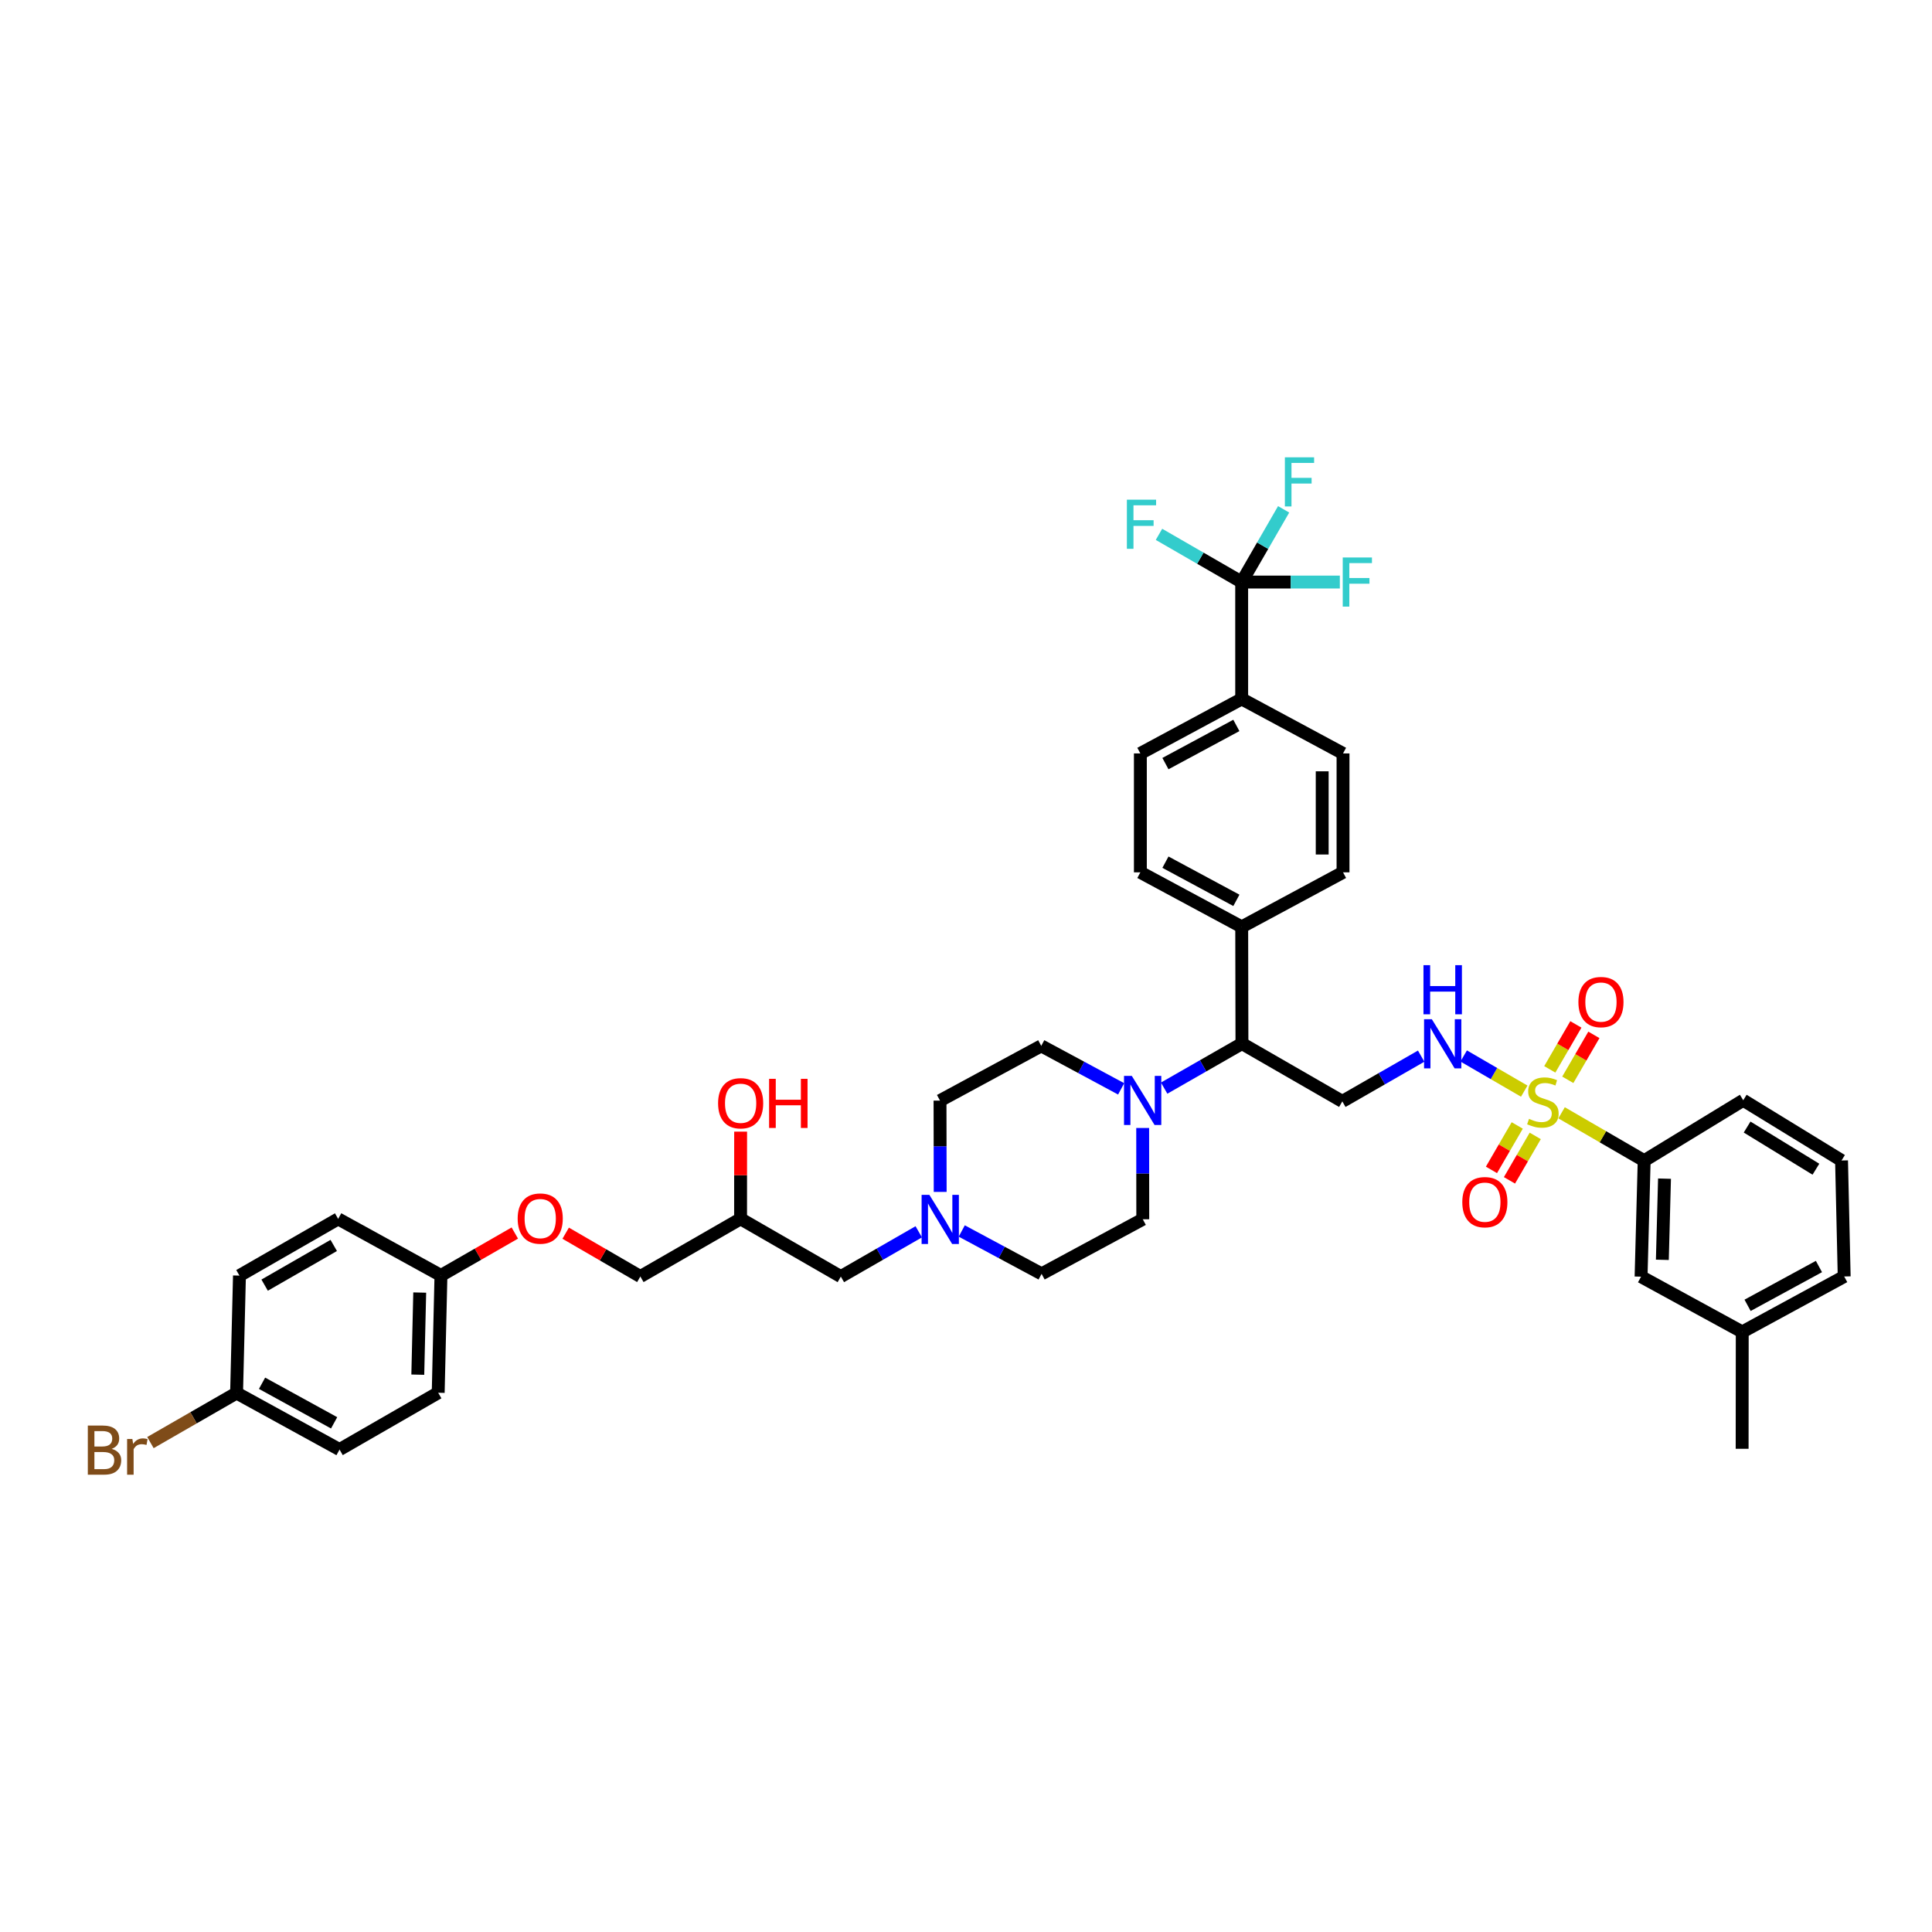 <?xml version='1.0' encoding='iso-8859-1'?>
<svg version='1.1' baseProfile='full'
              xmlns='http://www.w3.org/2000/svg'
                      xmlns:rdkit='http://www.rdkit.org/xml'
                      xmlns:xlink='http://www.w3.org/1999/xlink'
                  xml:space='preserve'
width='300px' height='300px' viewBox='0 0 300 300'>
<!-- END OF HEADER -->
<rect style='opacity:1.0;fill:#FFFFFF;stroke:none' width='300' height='300' x='0' y='0'> </rect>
<path class='bond-0' d='M 270.518,224.967 L 270.535,206.823' style='fill:none;fill-rule:evenodd;stroke:#000000;stroke-width:2.0px;stroke-linecap:butt;stroke-linejoin:miter;stroke-opacity:1' />
<path class='bond-1' d='M 270.535,206.823 L 286.364,198.212' style='fill:none;fill-rule:evenodd;stroke:#000000;stroke-width:2.0px;stroke-linecap:butt;stroke-linejoin:miter;stroke-opacity:1' />
<path class='bond-1' d='M 271.364,202.691 L 282.444,196.664' style='fill:none;fill-rule:evenodd;stroke:#000000;stroke-width:2.0px;stroke-linecap:butt;stroke-linejoin:miter;stroke-opacity:1' />
<path class='bond-40' d='M 270.535,206.823 L 254.825,198.241' style='fill:none;fill-rule:evenodd;stroke:#000000;stroke-width:2.0px;stroke-linecap:butt;stroke-linejoin:miter;stroke-opacity:1' />
<path class='bond-2' d='M 286.364,198.212 L 285.953,180.201' style='fill:none;fill-rule:evenodd;stroke:#000000;stroke-width:2.0px;stroke-linecap:butt;stroke-linejoin:miter;stroke-opacity:1' />
<path class='bond-3' d='M 285.953,180.201 L 270.69,170.848' style='fill:none;fill-rule:evenodd;stroke:#000000;stroke-width:2.0px;stroke-linecap:butt;stroke-linejoin:miter;stroke-opacity:1' />
<path class='bond-3' d='M 281.974,181.555 L 271.29,175.008' style='fill:none;fill-rule:evenodd;stroke:#000000;stroke-width:2.0px;stroke-linecap:butt;stroke-linejoin:miter;stroke-opacity:1' />
<path class='bond-4' d='M 270.69,170.848 L 255.306,180.231' style='fill:none;fill-rule:evenodd;stroke:#000000;stroke-width:2.0px;stroke-linecap:butt;stroke-linejoin:miter;stroke-opacity:1' />
<path class='bond-5' d='M 255.306,180.231 L 248.893,176.513' style='fill:none;fill-rule:evenodd;stroke:#000000;stroke-width:2.0px;stroke-linecap:butt;stroke-linejoin:miter;stroke-opacity:1' />
<path class='bond-5' d='M 248.893,176.513 L 242.481,172.795' style='fill:none;fill-rule:evenodd;stroke:#CCCC00;stroke-width:2.0px;stroke-linecap:butt;stroke-linejoin:miter;stroke-opacity:1' />
<path class='bond-39' d='M 255.306,180.231 L 254.825,198.241' style='fill:none;fill-rule:evenodd;stroke:#000000;stroke-width:2.0px;stroke-linecap:butt;stroke-linejoin:miter;stroke-opacity:1' />
<path class='bond-39' d='M 258.465,183.019 L 258.129,195.626' style='fill:none;fill-rule:evenodd;stroke:#000000;stroke-width:2.0px;stroke-linecap:butt;stroke-linejoin:miter;stroke-opacity:1' />
<path class='bond-6' d='M 235.596,174.76 L 233.594,178.211' style='fill:none;fill-rule:evenodd;stroke:#CCCC00;stroke-width:2.0px;stroke-linecap:butt;stroke-linejoin:miter;stroke-opacity:1' />
<path class='bond-6' d='M 233.594,178.211 L 231.593,181.661' style='fill:none;fill-rule:evenodd;stroke:#FF0000;stroke-width:2.0px;stroke-linecap:butt;stroke-linejoin:miter;stroke-opacity:1' />
<path class='bond-6' d='M 238.392,176.383 L 236.391,179.833' style='fill:none;fill-rule:evenodd;stroke:#CCCC00;stroke-width:2.0px;stroke-linecap:butt;stroke-linejoin:miter;stroke-opacity:1' />
<path class='bond-6' d='M 236.391,179.833 L 234.389,183.284' style='fill:none;fill-rule:evenodd;stroke:#FF0000;stroke-width:2.0px;stroke-linecap:butt;stroke-linejoin:miter;stroke-opacity:1' />
<path class='bond-7' d='M 243.447,167.672 L 245.472,164.183' style='fill:none;fill-rule:evenodd;stroke:#CCCC00;stroke-width:2.0px;stroke-linecap:butt;stroke-linejoin:miter;stroke-opacity:1' />
<path class='bond-7' d='M 245.472,164.183 L 247.497,160.694' style='fill:none;fill-rule:evenodd;stroke:#FF0000;stroke-width:2.0px;stroke-linecap:butt;stroke-linejoin:miter;stroke-opacity:1' />
<path class='bond-7' d='M 240.65,166.049 L 242.675,162.56' style='fill:none;fill-rule:evenodd;stroke:#CCCC00;stroke-width:2.0px;stroke-linecap:butt;stroke-linejoin:miter;stroke-opacity:1' />
<path class='bond-7' d='M 242.675,162.56 L 244.701,159.071' style='fill:none;fill-rule:evenodd;stroke:#FF0000;stroke-width:2.0px;stroke-linecap:butt;stroke-linejoin:miter;stroke-opacity:1' />
<path class='bond-8' d='M 236.684,169.432 L 231.982,166.702' style='fill:none;fill-rule:evenodd;stroke:#CCCC00;stroke-width:2.0px;stroke-linecap:butt;stroke-linejoin:miter;stroke-opacity:1' />
<path class='bond-8' d='M 231.982,166.702 L 227.281,163.972' style='fill:none;fill-rule:evenodd;stroke:#0000FF;stroke-width:2.0px;stroke-linecap:butt;stroke-linejoin:miter;stroke-opacity:1' />
<path class='bond-9' d='M 220.678,163.997 L 214.556,167.51' style='fill:none;fill-rule:evenodd;stroke:#0000FF;stroke-width:2.0px;stroke-linecap:butt;stroke-linejoin:miter;stroke-opacity:1' />
<path class='bond-9' d='M 214.556,167.51 L 208.435,171.023' style='fill:none;fill-rule:evenodd;stroke:#000000;stroke-width:2.0px;stroke-linecap:butt;stroke-linejoin:miter;stroke-opacity:1' />
<path class='bond-10' d='M 208.435,171.023 L 192.849,162.045' style='fill:none;fill-rule:evenodd;stroke:#000000;stroke-width:2.0px;stroke-linecap:butt;stroke-linejoin:miter;stroke-opacity:1' />
<path class='bond-11' d='M 192.849,162.045 L 192.812,143.923' style='fill:none;fill-rule:evenodd;stroke:#000000;stroke-width:2.0px;stroke-linecap:butt;stroke-linejoin:miter;stroke-opacity:1' />
<path class='bond-21' d='M 192.849,162.045 L 186.809,165.505' style='fill:none;fill-rule:evenodd;stroke:#000000;stroke-width:2.0px;stroke-linecap:butt;stroke-linejoin:miter;stroke-opacity:1' />
<path class='bond-21' d='M 186.809,165.505 L 180.769,168.964' style='fill:none;fill-rule:evenodd;stroke:#0000FF;stroke-width:2.0px;stroke-linecap:butt;stroke-linejoin:miter;stroke-opacity:1' />
<path class='bond-12' d='M 192.812,143.923 L 177.077,135.455' style='fill:none;fill-rule:evenodd;stroke:#000000;stroke-width:2.0px;stroke-linecap:butt;stroke-linejoin:miter;stroke-opacity:1' />
<path class='bond-12' d='M 191.984,139.806 L 180.969,133.878' style='fill:none;fill-rule:evenodd;stroke:#000000;stroke-width:2.0px;stroke-linecap:butt;stroke-linejoin:miter;stroke-opacity:1' />
<path class='bond-41' d='M 192.812,143.923 L 208.545,135.454' style='fill:none;fill-rule:evenodd;stroke:#000000;stroke-width:2.0px;stroke-linecap:butt;stroke-linejoin:miter;stroke-opacity:1' />
<path class='bond-13' d='M 177.077,135.455 L 177.076,116.996' style='fill:none;fill-rule:evenodd;stroke:#000000;stroke-width:2.0px;stroke-linecap:butt;stroke-linejoin:miter;stroke-opacity:1' />
<path class='bond-14' d='M 177.076,116.996 L 192.808,108.527' style='fill:none;fill-rule:evenodd;stroke:#000000;stroke-width:2.0px;stroke-linecap:butt;stroke-linejoin:miter;stroke-opacity:1' />
<path class='bond-14' d='M 180.968,118.572 L 191.981,112.645' style='fill:none;fill-rule:evenodd;stroke:#000000;stroke-width:2.0px;stroke-linecap:butt;stroke-linejoin:miter;stroke-opacity:1' />
<path class='bond-15' d='M 192.808,108.527 L 192.806,90.38' style='fill:none;fill-rule:evenodd;stroke:#000000;stroke-width:2.0px;stroke-linecap:butt;stroke-linejoin:miter;stroke-opacity:1' />
<path class='bond-19' d='M 192.808,108.527 L 208.544,116.995' style='fill:none;fill-rule:evenodd;stroke:#000000;stroke-width:2.0px;stroke-linecap:butt;stroke-linejoin:miter;stroke-opacity:1' />
<path class='bond-16' d='M 192.806,90.38 L 200.428,90.38' style='fill:none;fill-rule:evenodd;stroke:#000000;stroke-width:2.0px;stroke-linecap:butt;stroke-linejoin:miter;stroke-opacity:1' />
<path class='bond-16' d='M 200.428,90.38 L 208.05,90.38' style='fill:none;fill-rule:evenodd;stroke:#33CCCC;stroke-width:2.0px;stroke-linecap:butt;stroke-linejoin:miter;stroke-opacity:1' />
<path class='bond-17' d='M 192.806,90.38 L 196.065,84.735' style='fill:none;fill-rule:evenodd;stroke:#000000;stroke-width:2.0px;stroke-linecap:butt;stroke-linejoin:miter;stroke-opacity:1' />
<path class='bond-17' d='M 196.065,84.735 L 199.323,79.09' style='fill:none;fill-rule:evenodd;stroke:#33CCCC;stroke-width:2.0px;stroke-linecap:butt;stroke-linejoin:miter;stroke-opacity:1' />
<path class='bond-18' d='M 192.806,90.38 L 186.387,86.677' style='fill:none;fill-rule:evenodd;stroke:#000000;stroke-width:2.0px;stroke-linecap:butt;stroke-linejoin:miter;stroke-opacity:1' />
<path class='bond-18' d='M 186.387,86.677 L 179.967,82.972' style='fill:none;fill-rule:evenodd;stroke:#33CCCC;stroke-width:2.0px;stroke-linecap:butt;stroke-linejoin:miter;stroke-opacity:1' />
<path class='bond-20' d='M 208.544,116.995 L 208.545,135.454' style='fill:none;fill-rule:evenodd;stroke:#000000;stroke-width:2.0px;stroke-linecap:butt;stroke-linejoin:miter;stroke-opacity:1' />
<path class='bond-20' d='M 205.311,119.764 L 205.312,132.685' style='fill:none;fill-rule:evenodd;stroke:#000000;stroke-width:2.0px;stroke-linecap:butt;stroke-linejoin:miter;stroke-opacity:1' />
<path class='bond-22' d='M 177.435,175.152 L 177.442,182.238' style='fill:none;fill-rule:evenodd;stroke:#0000FF;stroke-width:2.0px;stroke-linecap:butt;stroke-linejoin:miter;stroke-opacity:1' />
<path class='bond-22' d='M 177.442,182.238 L 177.449,189.325' style='fill:none;fill-rule:evenodd;stroke:#000000;stroke-width:2.0px;stroke-linecap:butt;stroke-linejoin:miter;stroke-opacity:1' />
<path class='bond-42' d='M 174.09,169.078 L 167.887,165.74' style='fill:none;fill-rule:evenodd;stroke:#0000FF;stroke-width:2.0px;stroke-linecap:butt;stroke-linejoin:miter;stroke-opacity:1' />
<path class='bond-42' d='M 167.887,165.74 L 161.684,162.401' style='fill:none;fill-rule:evenodd;stroke:#000000;stroke-width:2.0px;stroke-linecap:butt;stroke-linejoin:miter;stroke-opacity:1' />
<path class='bond-23' d='M 177.449,189.325 L 161.739,197.803' style='fill:none;fill-rule:evenodd;stroke:#000000;stroke-width:2.0px;stroke-linecap:butt;stroke-linejoin:miter;stroke-opacity:1' />
<path class='bond-24' d='M 161.739,197.803 L 155.54,194.475' style='fill:none;fill-rule:evenodd;stroke:#000000;stroke-width:2.0px;stroke-linecap:butt;stroke-linejoin:miter;stroke-opacity:1' />
<path class='bond-24' d='M 155.54,194.475 L 149.341,191.147' style='fill:none;fill-rule:evenodd;stroke:#0000FF;stroke-width:2.0px;stroke-linecap:butt;stroke-linejoin:miter;stroke-opacity:1' />
<path class='bond-25' d='M 142.662,191.274 L 136.614,194.752' style='fill:none;fill-rule:evenodd;stroke:#0000FF;stroke-width:2.0px;stroke-linecap:butt;stroke-linejoin:miter;stroke-opacity:1' />
<path class='bond-25' d='M 136.614,194.752 L 130.565,198.229' style='fill:none;fill-rule:evenodd;stroke:#000000;stroke-width:2.0px;stroke-linecap:butt;stroke-linejoin:miter;stroke-opacity:1' />
<path class='bond-37' d='M 145.992,185.078 L 145.979,177.991' style='fill:none;fill-rule:evenodd;stroke:#0000FF;stroke-width:2.0px;stroke-linecap:butt;stroke-linejoin:miter;stroke-opacity:1' />
<path class='bond-37' d='M 145.979,177.991 L 145.966,170.905' style='fill:none;fill-rule:evenodd;stroke:#000000;stroke-width:2.0px;stroke-linecap:butt;stroke-linejoin:miter;stroke-opacity:1' />
<path class='bond-26' d='M 130.565,198.229 L 114.997,189.257' style='fill:none;fill-rule:evenodd;stroke:#000000;stroke-width:2.0px;stroke-linecap:butt;stroke-linejoin:miter;stroke-opacity:1' />
<path class='bond-27' d='M 114.997,189.257 L 115,182.488' style='fill:none;fill-rule:evenodd;stroke:#000000;stroke-width:2.0px;stroke-linecap:butt;stroke-linejoin:miter;stroke-opacity:1' />
<path class='bond-27' d='M 115,182.488 L 115.004,175.718' style='fill:none;fill-rule:evenodd;stroke:#FF0000;stroke-width:2.0px;stroke-linecap:butt;stroke-linejoin:miter;stroke-opacity:1' />
<path class='bond-28' d='M 114.997,189.257 L 99.434,198.216' style='fill:none;fill-rule:evenodd;stroke:#000000;stroke-width:2.0px;stroke-linecap:butt;stroke-linejoin:miter;stroke-opacity:1' />
<path class='bond-29' d='M 99.434,198.216 L 93.636,194.853' style='fill:none;fill-rule:evenodd;stroke:#000000;stroke-width:2.0px;stroke-linecap:butt;stroke-linejoin:miter;stroke-opacity:1' />
<path class='bond-29' d='M 93.636,194.853 L 87.838,191.49' style='fill:none;fill-rule:evenodd;stroke:#FF0000;stroke-width:2.0px;stroke-linecap:butt;stroke-linejoin:miter;stroke-opacity:1' />
<path class='bond-30' d='M 79.939,191.465 L 74.205,194.759' style='fill:none;fill-rule:evenodd;stroke:#FF0000;stroke-width:2.0px;stroke-linecap:butt;stroke-linejoin:miter;stroke-opacity:1' />
<path class='bond-30' d='M 74.205,194.759 L 68.471,198.053' style='fill:none;fill-rule:evenodd;stroke:#000000;stroke-width:2.0px;stroke-linecap:butt;stroke-linejoin:miter;stroke-opacity:1' />
<path class='bond-31' d='M 68.471,198.053 L 68.043,216.265' style='fill:none;fill-rule:evenodd;stroke:#000000;stroke-width:2.0px;stroke-linecap:butt;stroke-linejoin:miter;stroke-opacity:1' />
<path class='bond-31' d='M 65.174,200.708 L 64.875,213.457' style='fill:none;fill-rule:evenodd;stroke:#000000;stroke-width:2.0px;stroke-linecap:butt;stroke-linejoin:miter;stroke-opacity:1' />
<path class='bond-43' d='M 68.471,198.053 L 52.51,189.267' style='fill:none;fill-rule:evenodd;stroke:#000000;stroke-width:2.0px;stroke-linecap:butt;stroke-linejoin:miter;stroke-opacity:1' />
<path class='bond-32' d='M 68.043,216.265 L 52.724,225.087' style='fill:none;fill-rule:evenodd;stroke:#000000;stroke-width:2.0px;stroke-linecap:butt;stroke-linejoin:miter;stroke-opacity:1' />
<path class='bond-33' d='M 52.724,225.087 L 36.736,216.308' style='fill:none;fill-rule:evenodd;stroke:#000000;stroke-width:2.0px;stroke-linecap:butt;stroke-linejoin:miter;stroke-opacity:1' />
<path class='bond-33' d='M 51.882,220.937 L 40.691,214.791' style='fill:none;fill-rule:evenodd;stroke:#000000;stroke-width:2.0px;stroke-linecap:butt;stroke-linejoin:miter;stroke-opacity:1' />
<path class='bond-34' d='M 36.736,216.308 L 30.048,220.156' style='fill:none;fill-rule:evenodd;stroke:#000000;stroke-width:2.0px;stroke-linecap:butt;stroke-linejoin:miter;stroke-opacity:1' />
<path class='bond-34' d='M 30.048,220.156 L 23.36,224.004' style='fill:none;fill-rule:evenodd;stroke:#7F4C19;stroke-width:2.0px;stroke-linecap:butt;stroke-linejoin:miter;stroke-opacity:1' />
<path class='bond-35' d='M 36.736,216.308 L 37.183,198.075' style='fill:none;fill-rule:evenodd;stroke:#000000;stroke-width:2.0px;stroke-linecap:butt;stroke-linejoin:miter;stroke-opacity:1' />
<path class='bond-36' d='M 37.183,198.075 L 52.51,189.267' style='fill:none;fill-rule:evenodd;stroke:#000000;stroke-width:2.0px;stroke-linecap:butt;stroke-linejoin:miter;stroke-opacity:1' />
<path class='bond-36' d='M 41.093,199.557 L 51.822,193.391' style='fill:none;fill-rule:evenodd;stroke:#000000;stroke-width:2.0px;stroke-linecap:butt;stroke-linejoin:miter;stroke-opacity:1' />
<path class='bond-38' d='M 145.966,170.905 L 161.684,162.401' style='fill:none;fill-rule:evenodd;stroke:#000000;stroke-width:2.0px;stroke-linecap:butt;stroke-linejoin:miter;stroke-opacity:1' />
<path  class='atom-6' d='M 237.424 173.732
Q 237.511 173.764, 237.866 173.915
Q 238.222 174.066, 238.61 174.163
Q 239.009 174.249, 239.397 174.249
Q 240.119 174.249, 240.539 173.905
Q 240.959 173.549, 240.959 172.935
Q 240.959 172.514, 240.744 172.256
Q 240.539 171.997, 240.216 171.857
Q 239.892 171.717, 239.353 171.555
Q 238.675 171.35, 238.265 171.157
Q 237.866 170.963, 237.575 170.553
Q 237.295 170.143, 237.295 169.454
Q 237.295 168.495, 237.942 167.902
Q 238.599 167.309, 239.892 167.309
Q 240.776 167.309, 241.778 167.729
L 241.53 168.559
Q 240.614 168.182, 239.925 168.182
Q 239.181 168.182, 238.772 168.495
Q 238.362 168.796, 238.373 169.324
Q 238.373 169.734, 238.578 169.982
Q 238.793 170.23, 239.095 170.37
Q 239.407 170.51, 239.925 170.672
Q 240.614 170.887, 241.024 171.103
Q 241.433 171.318, 241.724 171.76
Q 242.026 172.191, 242.026 172.935
Q 242.026 173.991, 241.315 174.562
Q 240.614 175.122, 239.44 175.122
Q 238.761 175.122, 238.243 174.971
Q 237.737 174.831, 237.133 174.584
L 237.424 173.732
' fill='#CCCC00'/>
<path  class='atom-7' d='M 227.065 186.672
Q 227.065 184.84, 227.97 183.816
Q 228.876 182.793, 230.567 182.793
Q 232.259 182.793, 233.165 183.816
Q 234.07 184.84, 234.07 186.672
Q 234.07 188.526, 233.154 189.582
Q 232.238 190.627, 230.567 190.627
Q 228.886 190.627, 227.97 189.582
Q 227.065 188.537, 227.065 186.672
M 230.567 189.765
Q 231.731 189.765, 232.356 188.989
Q 232.992 188.203, 232.992 186.672
Q 232.992 185.174, 232.356 184.42
Q 231.731 183.655, 230.567 183.655
Q 229.404 183.655, 228.768 184.409
Q 228.143 185.164, 228.143 186.672
Q 228.143 188.213, 228.768 188.989
Q 229.404 189.765, 230.567 189.765
' fill='#FF0000'/>
<path  class='atom-8' d='M 245.094 155.601
Q 245.094 153.769, 245.999 152.745
Q 246.904 151.722, 248.596 151.722
Q 250.288 151.722, 251.193 152.745
Q 252.098 153.769, 252.098 155.601
Q 252.098 157.455, 251.182 158.511
Q 250.266 159.556, 248.596 159.556
Q 246.915 159.556, 245.999 158.511
Q 245.094 157.466, 245.094 155.601
M 248.596 158.694
Q 249.76 158.694, 250.385 157.918
Q 251.021 157.132, 251.021 155.601
Q 251.021 154.103, 250.385 153.349
Q 249.76 152.584, 248.596 152.584
Q 247.432 152.584, 246.796 153.338
Q 246.171 154.092, 246.171 155.601
Q 246.171 157.142, 246.796 157.918
Q 247.432 158.694, 248.596 158.694
' fill='#FF0000'/>
<path  class='atom-9' d='M 222.335 158.264
L 224.835 162.305
Q 225.083 162.704, 225.482 163.426
Q 225.88 164.148, 225.902 164.191
L 225.902 158.264
L 226.915 158.264
L 226.915 165.894
L 225.869 165.894
L 223.186 161.475
Q 222.874 160.958, 222.539 160.365
Q 222.216 159.773, 222.119 159.589
L 222.119 165.894
L 221.128 165.894
L 221.128 158.264
L 222.335 158.264
' fill='#0000FF'/>
<path  class='atom-9' d='M 221.036 149.871
L 222.071 149.871
L 222.071 153.115
L 225.972 153.115
L 225.972 149.871
L 227.006 149.871
L 227.006 157.501
L 225.972 157.501
L 225.972 153.977
L 222.071 153.977
L 222.071 157.501
L 221.036 157.501
L 221.036 149.871
' fill='#0000FF'/>
<path  class='atom-17' d='M 208.499 86.565
L 213.036 86.565
L 213.036 87.438
L 209.523 87.438
L 209.523 89.755
L 212.648 89.755
L 212.648 90.639
L 209.523 90.639
L 209.523 94.195
L 208.499 94.195
L 208.499 86.565
' fill='#33CCCC'/>
<path  class='atom-18' d='M 199.516 71.011
L 204.053 71.011
L 204.053 71.884
L 200.54 71.884
L 200.54 74.201
L 203.665 74.201
L 203.665 75.085
L 200.54 75.085
L 200.54 78.641
L 199.516 78.641
L 199.516 71.011
' fill='#33CCCC'/>
<path  class='atom-19' d='M 174.981 77.59
L 179.518 77.59
L 179.518 78.462
L 176.005 78.462
L 176.005 80.779
L 179.13 80.779
L 179.13 81.663
L 176.005 81.663
L 176.005 85.219
L 174.981 85.219
L 174.981 77.59
' fill='#33CCCC'/>
<path  class='atom-22' d='M 175.744 167.061
L 178.244 171.102
Q 178.492 171.501, 178.891 172.223
Q 179.29 172.945, 179.311 172.988
L 179.311 167.061
L 180.324 167.061
L 180.324 174.691
L 179.279 174.691
L 176.596 170.272
Q 176.283 169.755, 175.949 169.162
Q 175.626 168.569, 175.529 168.386
L 175.529 174.691
L 174.537 174.691
L 174.537 167.061
L 175.744 167.061
' fill='#0000FF'/>
<path  class='atom-25' d='M 144.314 185.539
L 146.814 189.58
Q 147.062 189.979, 147.461 190.701
Q 147.859 191.423, 147.881 191.466
L 147.881 185.539
L 148.894 185.539
L 148.894 193.169
L 147.849 193.169
L 145.165 188.75
Q 144.853 188.233, 144.519 187.64
Q 144.195 187.048, 144.098 186.865
L 144.098 193.169
L 143.107 193.169
L 143.107 185.539
L 144.314 185.539
' fill='#0000FF'/>
<path  class='atom-28' d='M 111.504 171.314
Q 111.504 169.482, 112.409 168.458
Q 113.314 167.435, 115.006 167.435
Q 116.698 167.435, 117.603 168.458
Q 118.509 169.482, 118.509 171.314
Q 118.509 173.168, 117.593 174.224
Q 116.676 175.269, 115.006 175.269
Q 113.325 175.269, 112.409 174.224
Q 111.504 173.179, 111.504 171.314
M 115.006 174.407
Q 116.17 174.407, 116.795 173.631
Q 117.431 172.845, 117.431 171.314
Q 117.431 169.816, 116.795 169.062
Q 116.17 168.297, 115.006 168.297
Q 113.842 168.297, 113.206 169.051
Q 112.581 169.806, 112.581 171.314
Q 112.581 172.855, 113.206 173.631
Q 113.842 174.407, 115.006 174.407
' fill='#FF0000'/>
<path  class='atom-28' d='M 119.425 167.521
L 120.459 167.521
L 120.459 170.765
L 124.36 170.765
L 124.36 167.521
L 125.395 167.521
L 125.395 175.151
L 124.36 175.151
L 124.36 171.627
L 120.459 171.627
L 120.459 175.151
L 119.425 175.151
L 119.425 167.521
' fill='#FF0000'/>
<path  class='atom-30' d='M 80.383 189.219
Q 80.383 187.387, 81.289 186.363
Q 82.194 185.339, 83.886 185.339
Q 85.578 185.339, 86.483 186.363
Q 87.388 187.387, 87.388 189.219
Q 87.388 191.073, 86.472 192.129
Q 85.556 193.174, 83.886 193.174
Q 82.205 193.174, 81.289 192.129
Q 80.383 191.083, 80.383 189.219
M 83.886 192.312
Q 85.05 192.312, 85.675 191.536
Q 86.311 190.749, 86.311 189.219
Q 86.311 187.721, 85.675 186.967
Q 85.05 186.202, 83.886 186.202
Q 82.722 186.202, 82.086 186.956
Q 81.461 187.71, 81.461 189.219
Q 81.461 190.76, 82.086 191.536
Q 82.722 192.312, 83.886 192.312
' fill='#FF0000'/>
<path  class='atom-35' d='M 17.344 224.98
Q 18.076 225.185, 18.443 225.637
Q 18.82 226.079, 18.82 226.736
Q 18.82 227.793, 18.141 228.396
Q 17.473 228.989, 16.201 228.989
L 13.636 228.989
L 13.636 221.359
L 15.889 221.359
Q 17.193 221.359, 17.85 221.887
Q 18.508 222.415, 18.508 223.385
Q 18.508 224.538, 17.344 224.98
M 14.66 222.221
L 14.66 224.613
L 15.889 224.613
Q 16.643 224.613, 17.031 224.312
Q 17.43 223.999, 17.43 223.385
Q 17.43 222.221, 15.889 222.221
L 14.66 222.221
M 16.201 228.127
Q 16.945 228.127, 17.344 227.771
Q 17.742 227.415, 17.742 226.736
Q 17.742 226.111, 17.3 225.799
Q 16.869 225.476, 16.04 225.476
L 14.66 225.476
L 14.66 228.127
L 16.201 228.127
' fill='#7F4C19'/>
<path  class='atom-35' d='M 20.555 223.45
L 20.674 224.215
Q 21.256 223.353, 22.204 223.353
Q 22.506 223.353, 22.915 223.46
L 22.753 224.366
Q 22.29 224.258, 22.032 224.258
Q 21.579 224.258, 21.277 224.441
Q 20.986 224.613, 20.749 225.034
L 20.749 228.989
L 19.736 228.989
L 19.736 223.45
L 20.555 223.45
' fill='#7F4C19'/>
</svg>
